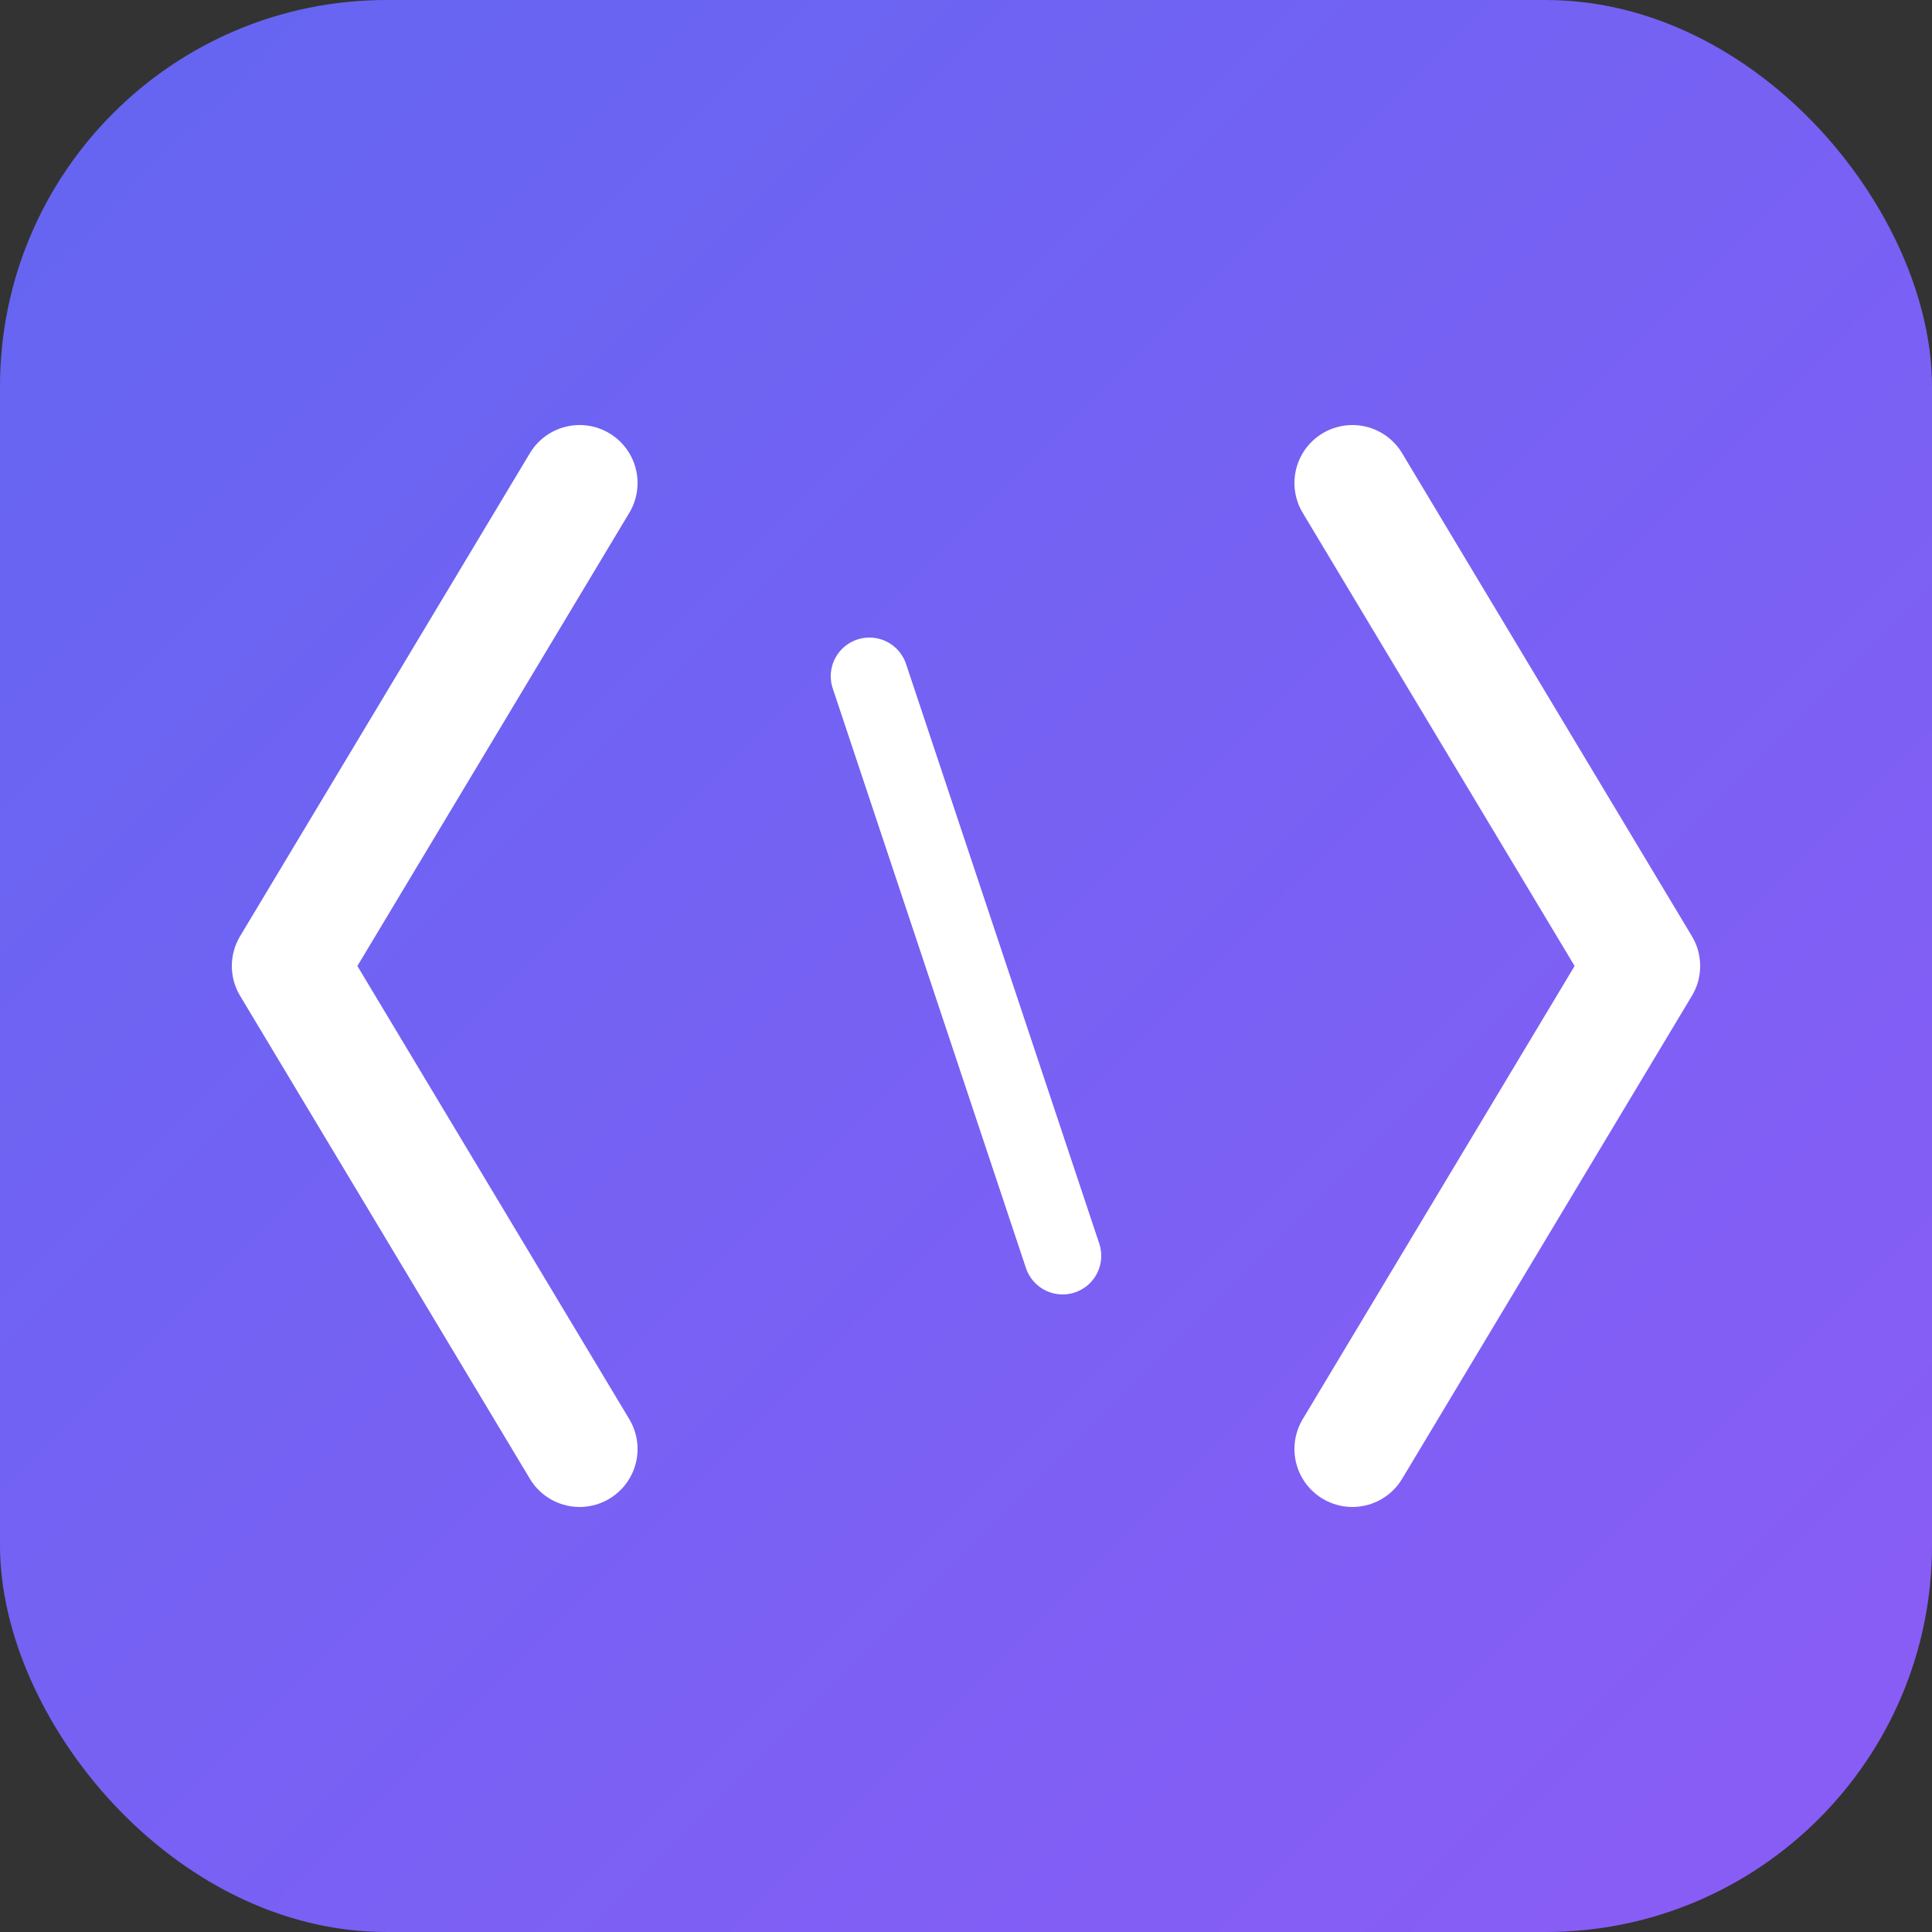 <?xml version="1.0" encoding="UTF-8"?>
<svg width="100" height="100" viewBox="0 0 100 100" xmlns="http://www.w3.org/2000/svg">
  <rect x="0" y="0" width="100" height="100" fill="#333333" stroke="none"/>
  <defs>
    <linearGradient id="grad" x1="0%" y1="0%" x2="100%" y2="100%">
      <stop offset="0%" style="stop-color:#6366F1;stop-opacity:1" />
      <stop offset="100%" style="stop-color:#8B5CF6;stop-opacity:1" />
    </linearGradient>
  </defs>
  <rect width="100" height="100" rx="20" fill="url(#grad)"/>
  <!-- Code/Brackets icon -->
  <path d="M30 25L15 50L30 75M70 25L85 50L70 75" stroke="white" stroke-width="6" stroke-linecap="round" stroke-linejoin="round" fill="none"/>
  <path d="M45 35L55 65" stroke="white" stroke-width="4" stroke-linecap="round" stroke-linejoin="round" fill="none"/>
</svg>